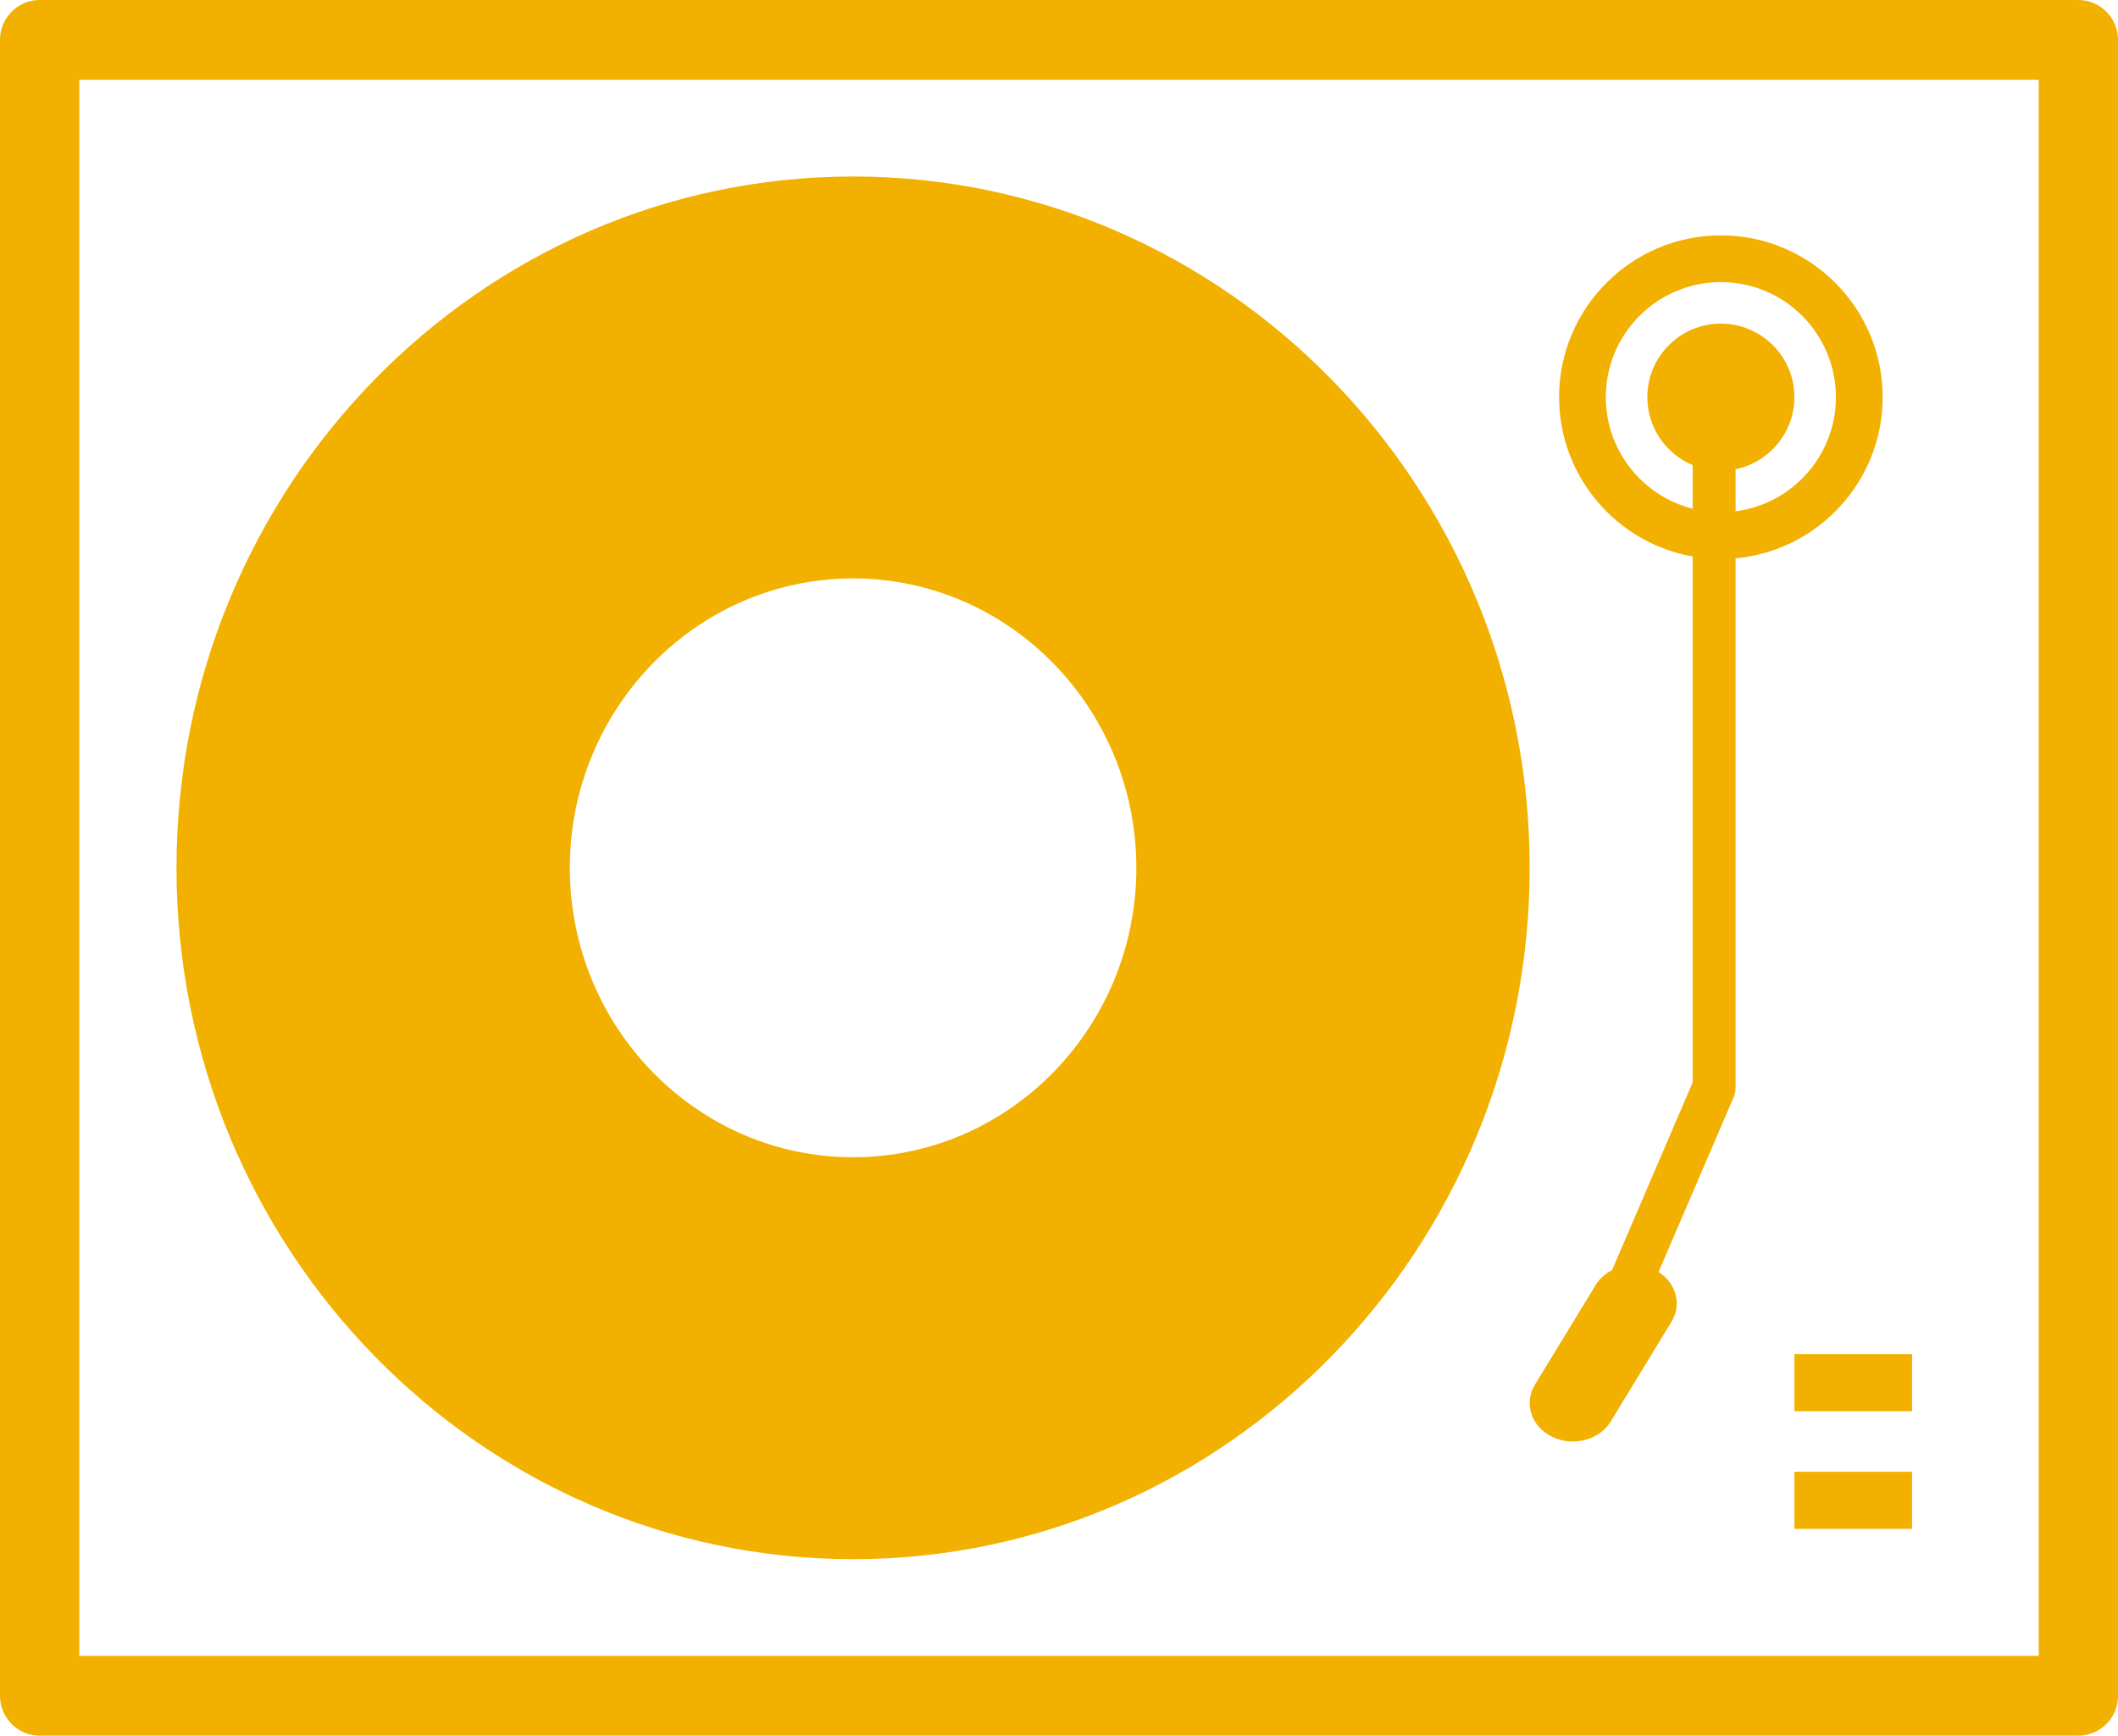 <?xml version="1.0" encoding="UTF-8"?>
<svg width="72px" height="59px" viewBox="0 0 72 59" version="1.1" xmlns="http://www.w3.org/2000/svg" xmlns:xlink="http://www.w3.org/1999/xlink">
    <!-- Generator: Sketch 54.1 (76490) - https://sketchapp.com -->
    <title>Combined Shape 2</title>
    <desc>Created with Sketch.</desc>
    <g id="Τ2---PRD-Home" stroke="none" stroke-width="1" fill="none" fill-rule="evenodd">
        <g id="T2-1-PRD-Home" transform="translate(-170, -1277)" fill="#F2B100">
            <path d="M226.381,1320.24 C226.979,1320.617 227.18,1321.341 226.823,1321.927 L224.758,1325.316 C224.492,1325.753 223.988,1326 223.467,1326 C223.23,1326 222.992,1325.949 222.769,1325.842 C222.056,1325.499 221.792,1324.706 222.177,1324.072 L224.242,1320.683 C224.377,1320.461 224.574,1320.289 224.803,1320.172 L227.54,1313.796 L227.54,1295.916 C224.963,1295.461 223,1293.205 223,1290.499 C223,1287.467 225.467,1285 228.501,1285 C231.533,1285 234,1287.467 234,1290.499 C234,1293.364 231.799,1295.724 229,1295.978 L229,1313.968 C229,1314.081 228.977,1314.193 228.934,1314.296 L226.381,1320.24 Z M227.54,1294.292 L227.54,1292.809 C226.636,1292.431 226,1291.538 226,1290.499 C226,1289.122 227.12,1288 228.5,1288 C229.878,1288 231,1289.122 231,1290.499 C231,1291.706 230.139,1292.717 229,1292.95 L229,1294.38 C230.922,1294.134 232.411,1292.488 232.411,1290.499 C232.411,1288.343 230.657,1286.589 228.501,1286.589 C226.344,1286.589 224.589,1288.343 224.589,1290.499 C224.589,1292.326 225.846,1293.863 227.54,1294.292 Z M172.695,1333.289 L239.305,1333.289 L239.305,1279.711 L172.695,1279.711 L172.695,1333.289 Z M240.652,1336 L171.348,1336 C170.604,1336 170,1335.394 170,1334.645 L170,1278.355 C170,1277.608 170.604,1277 171.348,1277 L240.652,1277 C241.396,1277 242,1277.608 242,1278.355 L242,1334.645 C242,1335.394 241.396,1336 240.652,1336 Z M199,1316.338 C204.309,1316.338 208.629,1311.924 208.629,1306.5 C208.629,1301.076 204.309,1296.662 199,1296.662 C193.691,1296.662 189.371,1301.076 189.371,1306.5 C189.371,1311.924 193.691,1316.338 199,1316.338 Z M199,1283 C211.682,1283 222,1293.542 222,1306.5 C222,1319.458 211.682,1330 199,1330 C186.318,1330 176,1319.458 176,1306.5 C176,1293.542 186.318,1283 199,1283 Z M231,1328.971 L231,1327.029 L235,1327.029 L235,1328.971 L231,1328.971 Z M231,1324.971 L231,1323.029 L235,1323.029 L235,1324.971 L231,1324.971 Z" id="Combined-Shape-2"></path>
        </g>
    </g>
</svg>